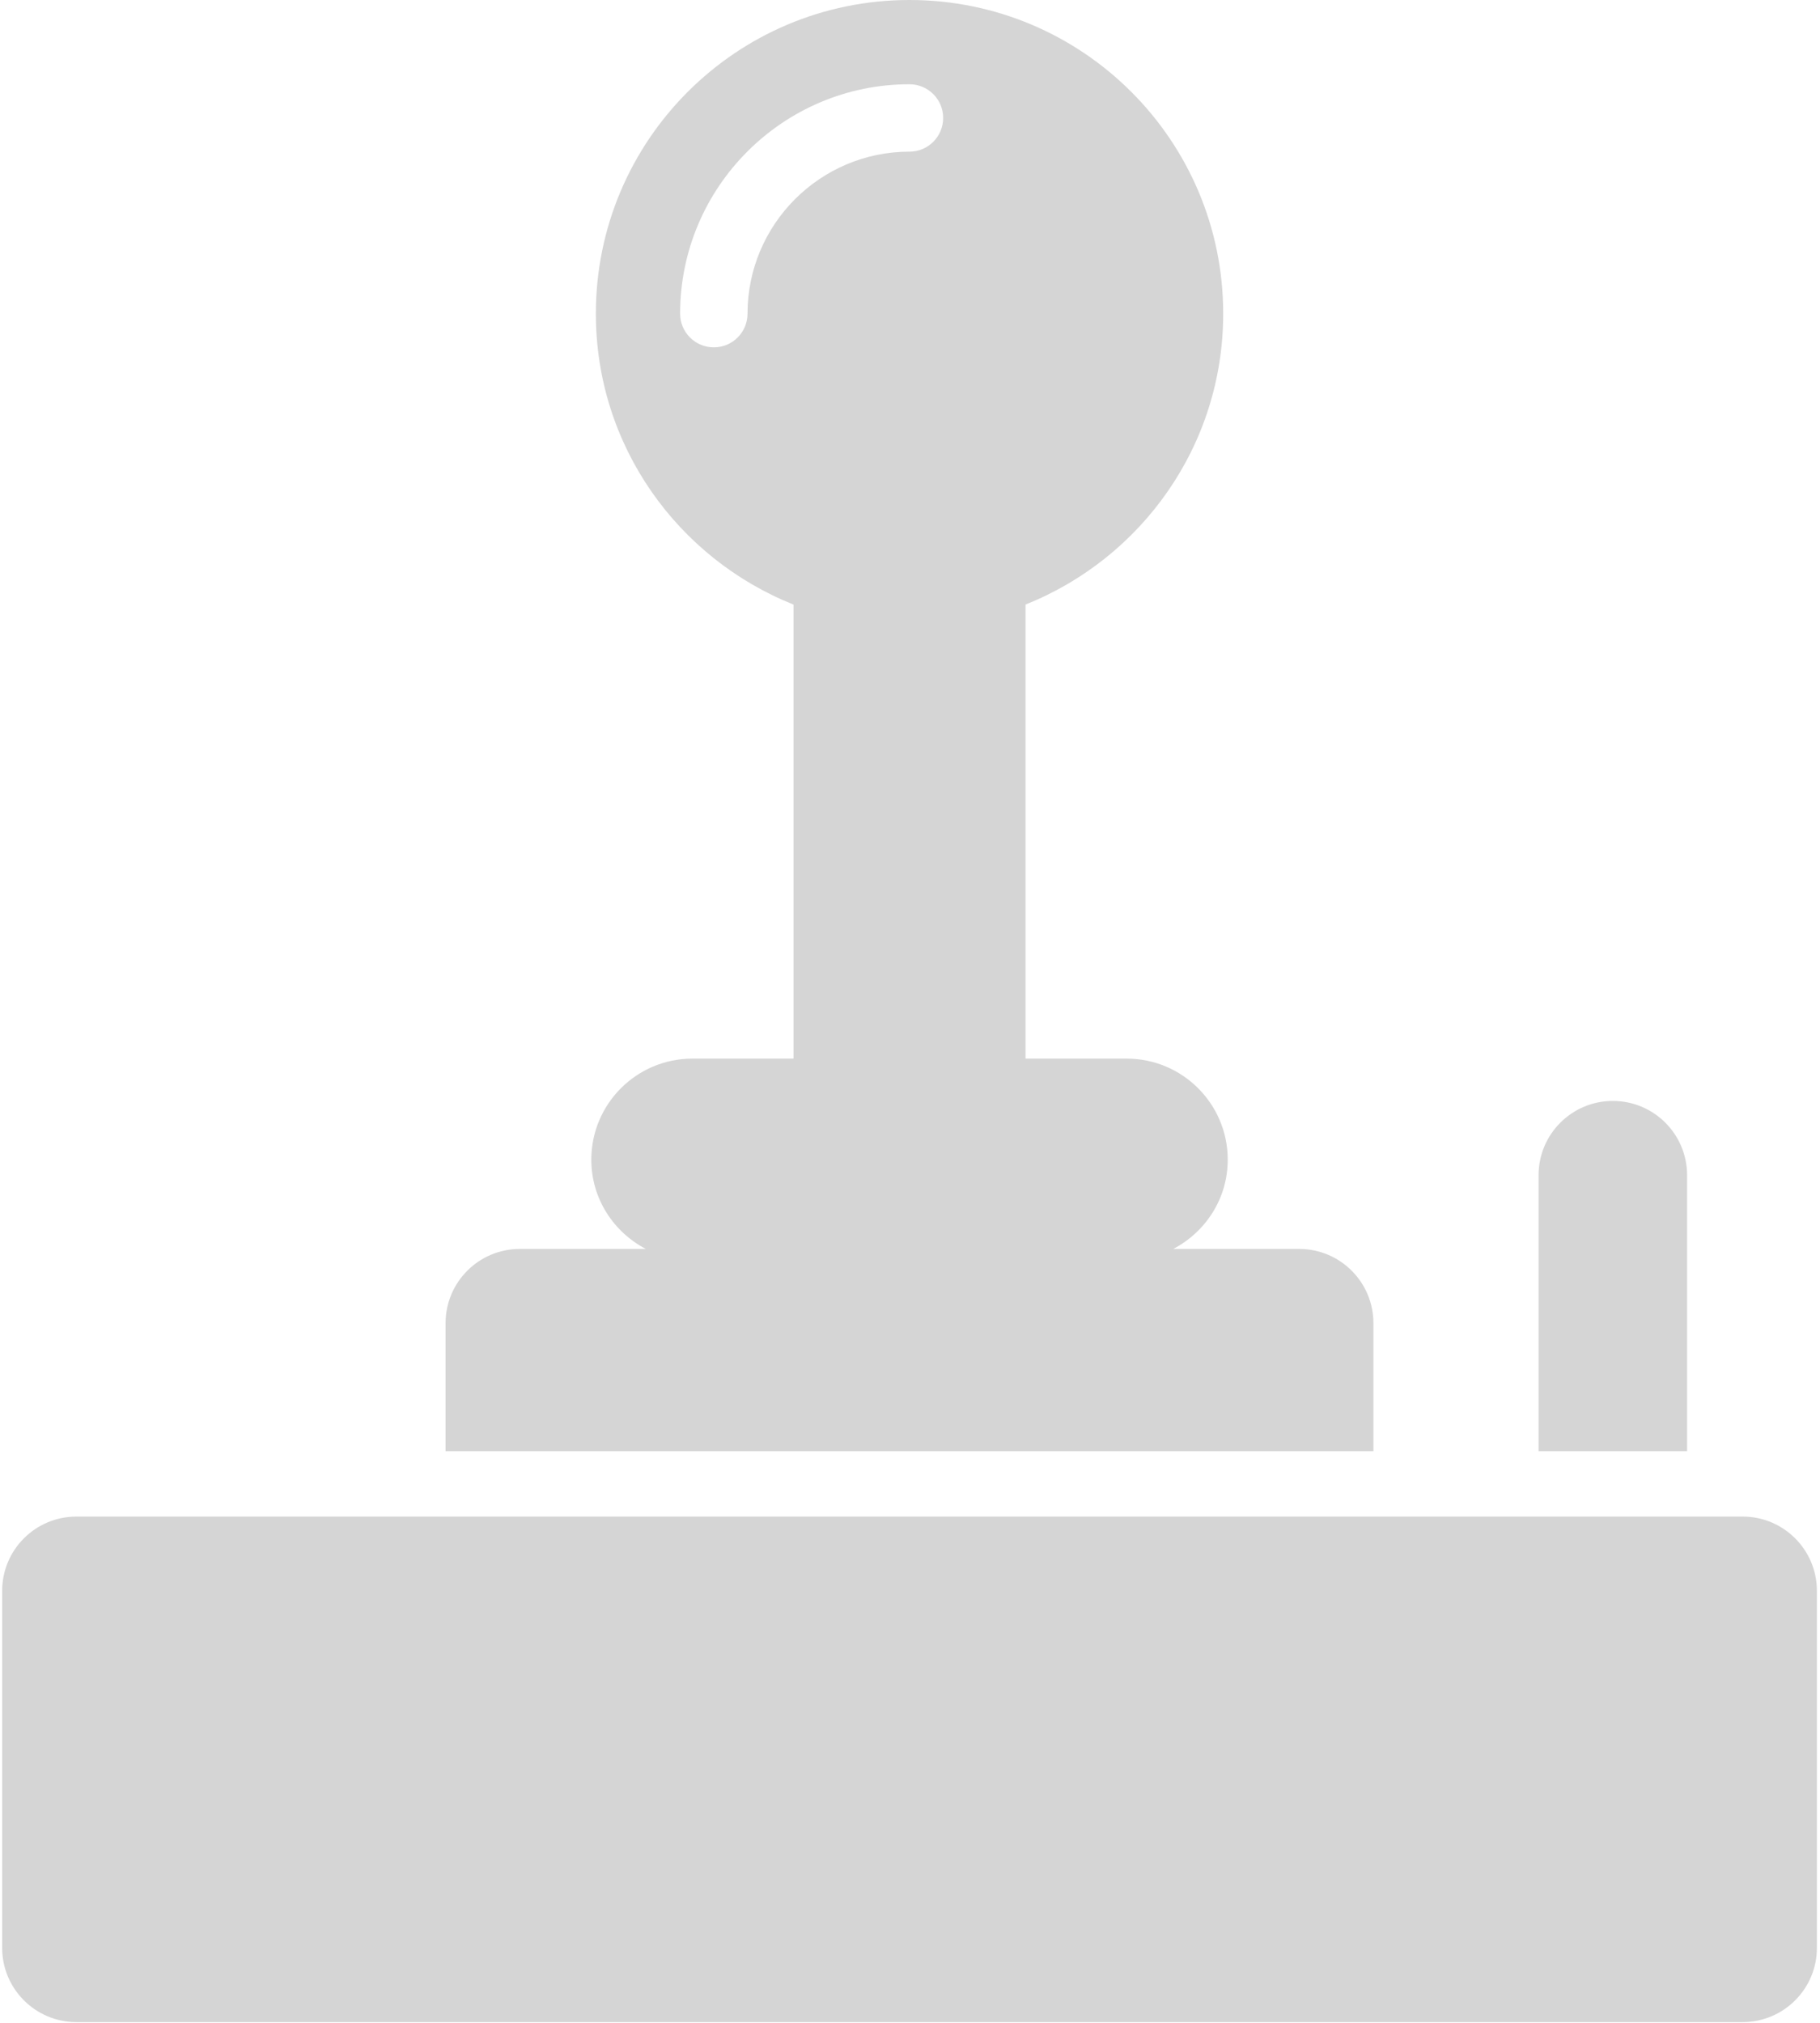<?xml version="1.0" encoding="UTF-8" standalone="no"?>
<svg width="430px" height="478px" viewBox="0 0 430 478" version="1.1" xmlns="http://www.w3.org/2000/svg" xmlns:xlink="http://www.w3.org/1999/xlink" xmlns:sketch="http://www.bohemiancoding.com/sketch/ns">
    <!-- Generator: Sketch 3.3.1 (12002) - http://www.bohemiancoding.com/sketch -->
    <title>joysticks1</title>
    <desc>Created with Sketch.</desc>
    <defs></defs>
    <g id="Page-1" stroke="none" stroke-width="1" fill="none" fill-rule="evenodd" sketch:type="MSPage">
        <g id="joysticks1" sketch:type="MSLayerGroup" fill="#D5D5D5">
            <g id="Group" sketch:type="MSShapeGroup">
                <path d="M411.723,358.333 L18.055,358.333 C8.366,358.333 0.511,366.188 0.511,375.877 L0.511,460.233 C0.511,469.922 8.366,477.777 18.055,477.777 L411.723,477.777 C421.412,477.777 429.267,469.922 429.267,460.233 L429.267,375.877 C429.267,366.188 421.412,358.333 411.723,358.333 L411.723,358.333 Z" id="Shape"></path>
                <path d="M324.489,312.64 C324.489,302.951 316.634,295.096 306.945,295.096 L277.192,295.096 C284.814,291.107 290.07,283.214 290.07,274.015 C290.07,260.819 279.371,250.126 266.181,250.126 L242.292,250.126 L242.292,142.843 C269.634,131.934 288.996,105.339 288.996,74.108 C288.996,33.182 255.808,0 214.874,0 C173.954,0 140.78,33.182 140.78,74.108 C140.78,105.345 160.159,131.941 187.484,142.851 L187.484,250.126 L163.595,250.126 C150.407,250.126 139.706,260.819 139.706,274.015 C139.706,283.214 144.963,291.107 152.584,295.096 L122.817,295.096 C113.128,295.096 105.273,302.951 105.273,312.64 L105.273,342.874 L324.489,342.874 L324.489,312.64 L324.489,312.64 Z M168.65,82.071 C164.248,82.071 160.687,78.51 160.687,74.108 C160.687,44.225 184.996,19.907 214.873,19.907 C219.273,19.907 222.836,23.468 222.836,27.87 C222.836,32.272 219.273,35.833 214.873,35.833 C193.782,35.833 176.613,53.003 176.613,74.108 C176.613,78.51 173.052,82.071 168.65,82.071 L168.65,82.071 Z" id="Shape"></path>
                <path d="M398.597,277.67 C398.597,267.981 390.742,260.126 381.053,260.126 C371.364,260.126 363.511,267.981 363.511,277.67 L363.511,342.874 L398.598,342.874 L398.598,277.67 L398.597,277.67 Z" id="Shape"></path>
            </g>
        </g>
    </g>
</svg>